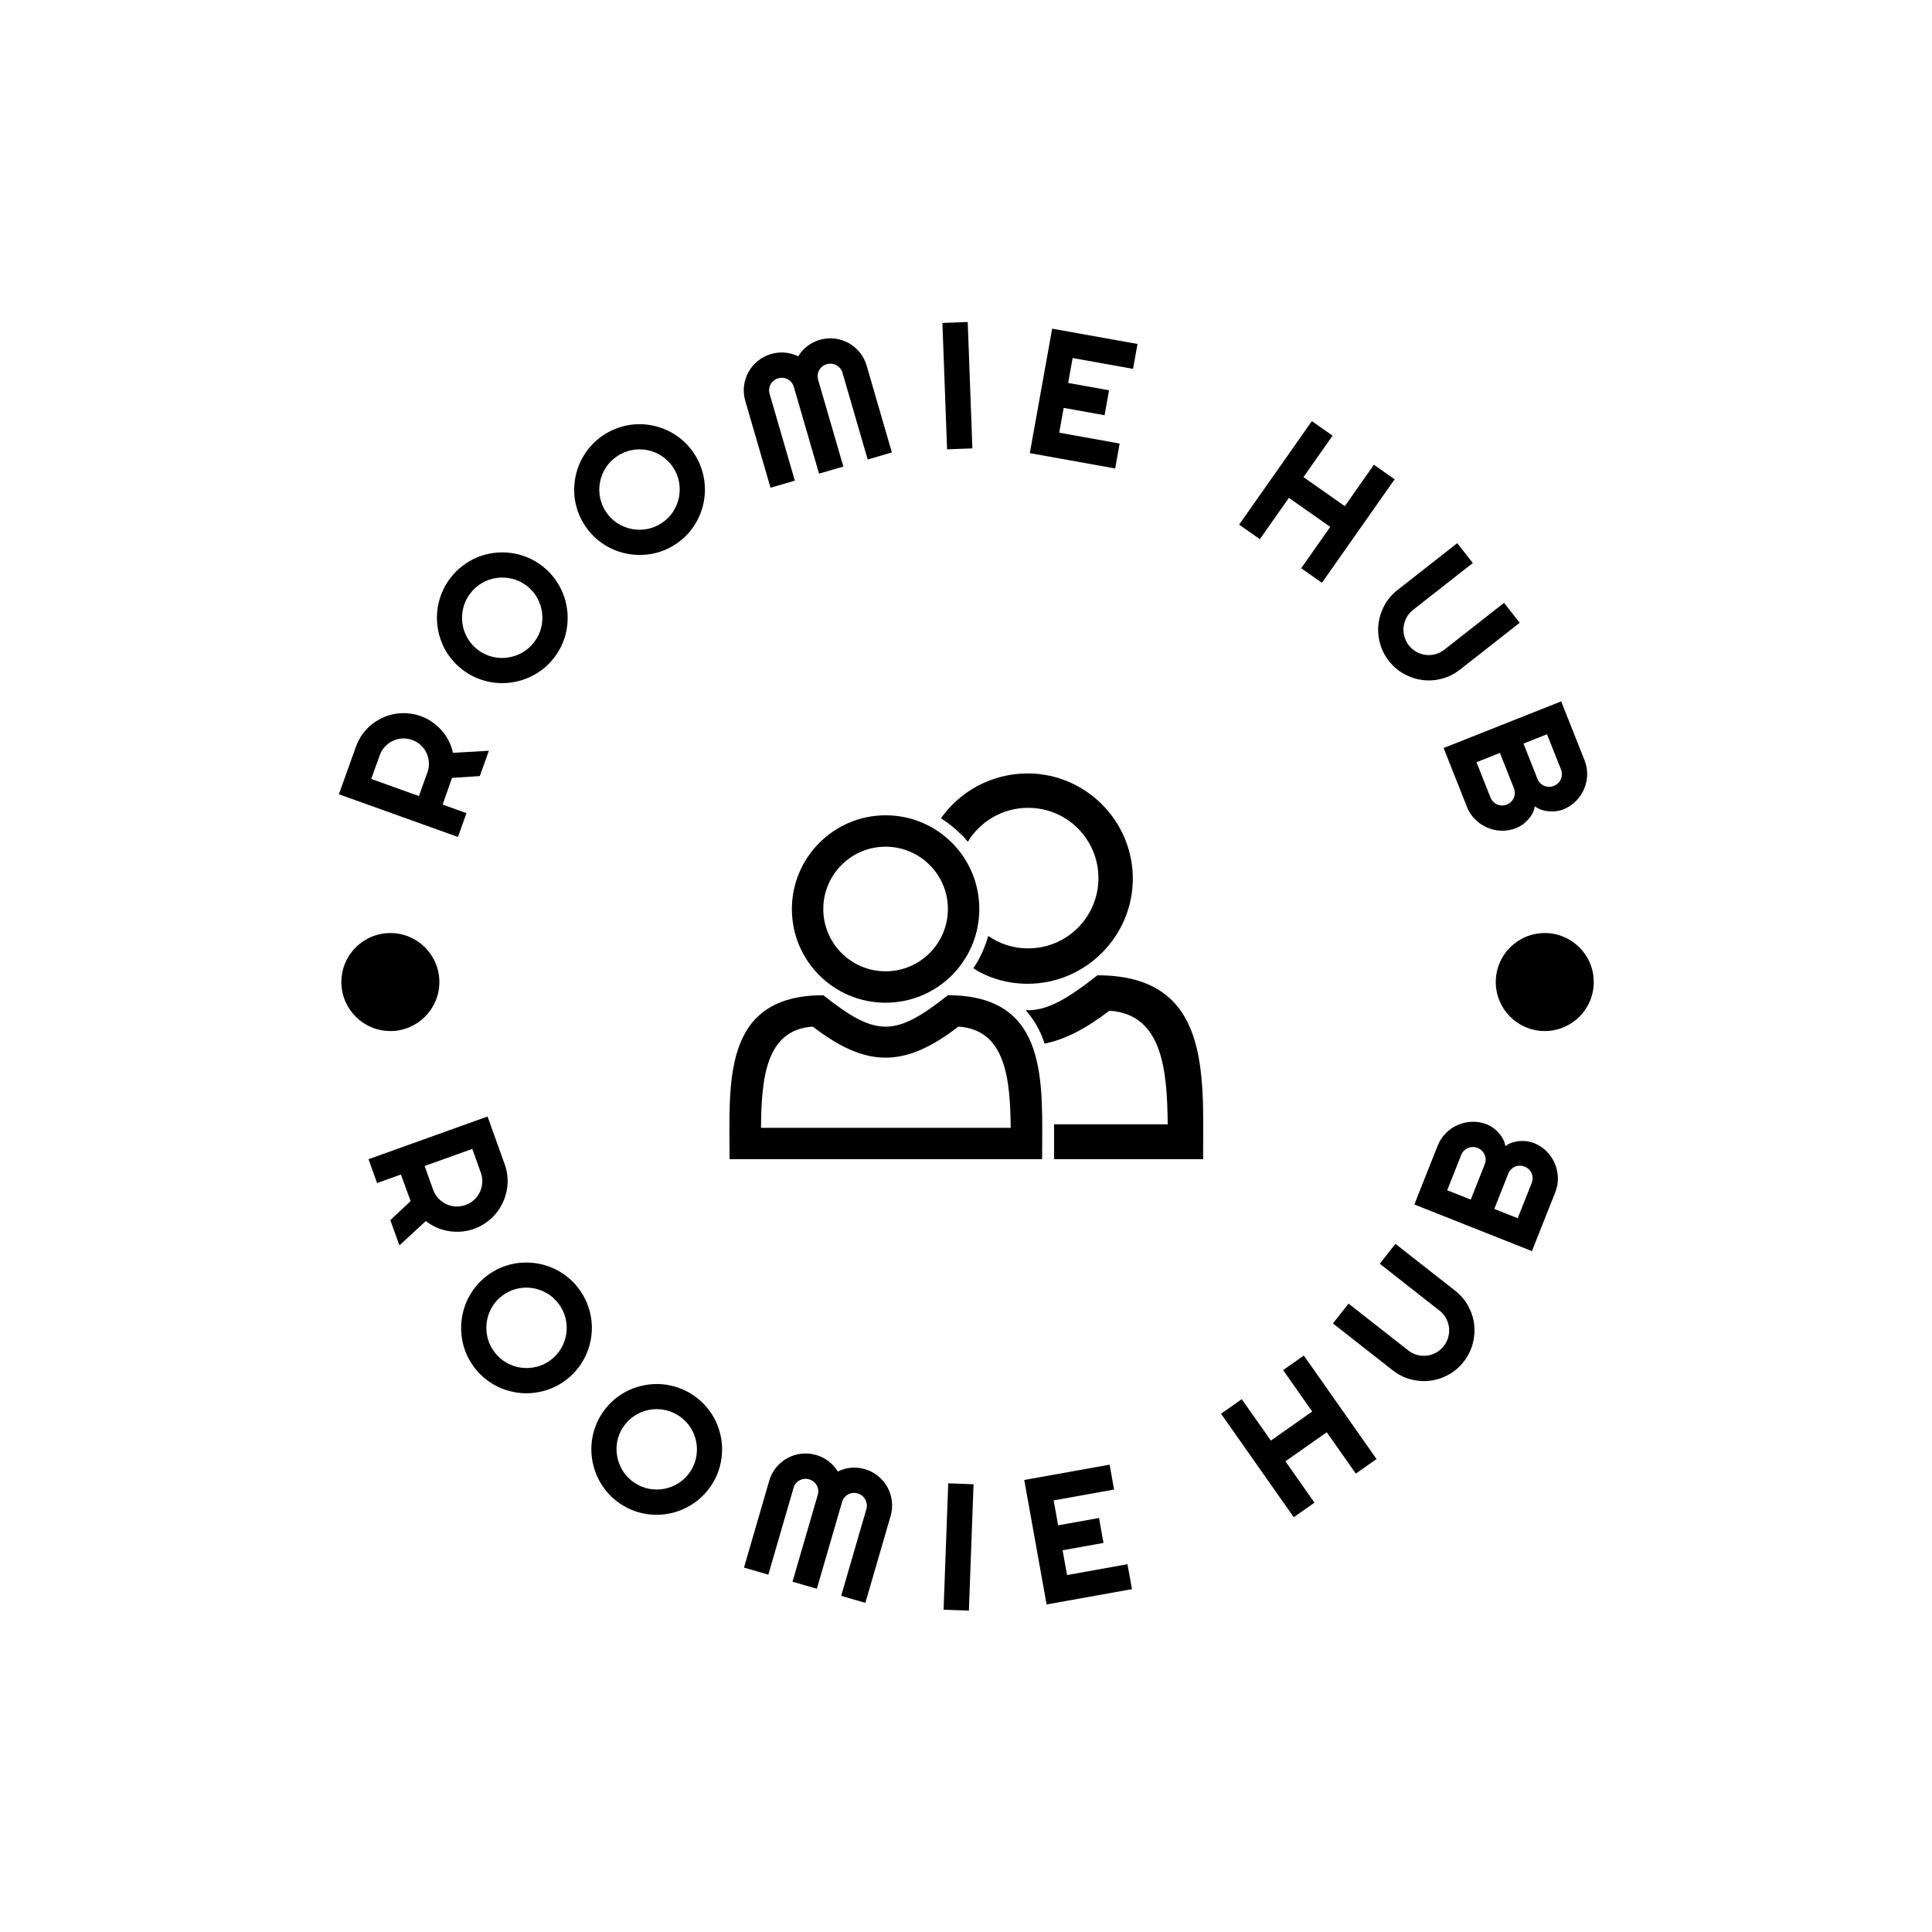 <svg xmlns="http://www.w3.org/2000/svg" version="1.1" xmlns:xlink="http://www.w3.org/1999/xlink" xmlns:svgjs="http://svgjs.dev/svgjs" width="1500" height="1500" viewBox="0 0 1500 1500"><rect width="1500" height="1500" fill="#ffffff"></rect><g transform="matrix(0.667,0,0,0.667,250,250)"><svg viewBox="0 0 280 280" data-background-color="#ffffff" preserveAspectRatio="xMidYMid meet" height="1500" width="1500" xmlns="http://www.w3.org/2000/svg" xmlns:xlink="http://www.w3.org/1999/xlink"><g id="tight-bounds" transform="matrix(1,0,0,1,0,0)"><svg viewBox="0 0 280 280" height="280" width="280"><g><svg viewBox="0 0 280 280" height="280" width="280"><g><svg viewBox="0 0 280 280" height="280" width="280"><g id="textblocktransform"><svg viewBox="0 0 280 280" height="280" width="280" id="textblock"><g><svg viewBox="0 0 280 280" height="280" width="280"><g transform="matrix(1,0,0,1,88.523,98.087)"><svg viewBox="0 0 102.955 83.826" height="83.826" width="102.955"><g id="icon-0"><svg xmlns="http://www.w3.org/2000/svg" xmlns:xlink="http://www.w3.org/1999/xlink" version="1.1" x="0" y="0" viewBox="2.466 11.3 95.063 77.4" enable-background="new 0 0 100 100" xml:space="preserve" height="83.826" width="102.955" class="icon-jxe-0" data-fill-palette-color="accent" id="jxe-0"><g fill="#2a2c35" data-fill-palette-color="accent"><path fill="#000000" d="M67.6 81.7H90.4C90.3 70.7 89.3 59.6 78.7 58.9 74 62.5 69.8 64.7 65.7 65.5 64.9 63 63.6 60.7 61.9 58.8 66.1 59 70.2 56.6 76.3 51.8 99.2 51.8 97.5 71.7 97.5 88.7H67.6z" data-fill-palette-color="accent"></path><path fill="#000000" d="M62.3 11.3C73.9 11.3 83.4 20.8 83.4 32.4S73.9 53.5 62.3 53.5C58.3 53.5 54.5 52.4 51.4 50.4 52.7 48.5 53.7 46.3 54.4 43.9 56.7 45.5 59.4 46.4 62.4 46.4 70.2 46.4 76.5 40.1 76.5 32.3S70.2 18.2 62.4 18.2C57.3 18.2 52.8 20.9 50.3 25 49.8 24.4 49.4 23.9 48.8 23.4 47.6 22.2 46.3 21.2 44.9 20.3 48.7 14.9 55.1 11.3 62.3 11.3" data-fill-palette-color="accent"></path><path fill="#000000" d="M8.8 82.4H58.9C58.8 72.6 57.9 62.7 48.4 62.1 37.6 70.4 30 70.4 19.2 62.1 9.7 62.7 8.9 72.6 8.8 82.4M2.5 88.7C2.5 73.6 0.8 55.8 21.3 55.8 31.9 64.2 35.7 64.2 46.3 55.8 66.8 55.8 65.2 73.5 65.2 88.7z" data-fill-palette-color="accent"></path><path fill="#000000" d="M33.8 19.7C44.2 19.7 52.6 28.1 52.6 38.5S44.2 57.3 33.8 57.3 15 48.9 15 38.5C15 28.2 23.4 19.7 33.8 19.7M33.8 26C26.9 26 21.3 31.6 21.3 38.5S26.9 51 33.8 51 46.3 45.4 46.3 38.5 40.7 26 33.8 26" data-fill-palette-color="accent"></path></g></svg></g></svg></g><g id="text-0"><path d="M12.553 94.116l-1.855 5.171 10.362 3.718 1.855-5.172c0.255-0.712 0.358-1.43 0.307-2.153-0.045-0.721-0.217-1.4-0.517-2.036-0.298-0.643-0.714-1.212-1.249-1.706-0.541-0.497-1.164-0.872-1.87-1.126v0c-0.712-0.255-1.432-0.362-2.159-0.319-0.727 0.042-1.41 0.217-2.049 0.523-0.636 0.3-1.201 0.715-1.693 1.243-0.499 0.526-0.876 1.145-1.132 1.857zM26.213 104.853l5.181 1.859-1.859 5.181-25.867-9.28 3.714-10.352c0.343-0.956 0.793-1.827 1.35-2.614 0.56-0.793 1.204-1.489 1.933-2.088 0.723-0.601 1.513-1.103 2.37-1.508 0.859-0.411 1.754-0.703 2.684-0.877 0.936-0.172 1.885-0.223 2.846-0.153 0.97 0.066 1.93 0.269 2.88 0.61v0c0.887 0.318 1.712 0.741 2.474 1.269 0.765 0.521 1.45 1.126 2.055 1.816 0.614 0.686 1.132 1.442 1.555 2.27 0.42 0.834 0.731 1.707 0.932 2.619v0l7.793-0.441-1.973 5.5-6.029 0.386z" fill="#000000" data-fill-palette-color="primary"></path><path d="M47.778 52.962v0c1.035 0.788 1.93 1.682 2.686 2.683 0.756 1.001 1.366 2.066 1.832 3.197 0.47 1.125 0.787 2.296 0.952 3.514 0.165 1.218 0.175 2.431 0.031 3.639-0.139 1.212-0.442 2.404-0.908 3.575-0.466 1.171-1.094 2.274-1.882 3.309v0c-0.792 1.04-1.688 1.938-2.689 2.693-1.001 0.756-2.067 1.362-3.199 1.818-1.13 0.466-2.304 0.781-3.522 0.946-1.218 0.165-2.436 0.176-3.653 0.033-1.213-0.148-2.403-0.454-3.569-0.916-1.166-0.462-2.266-1.088-3.301-1.875v0c-1.04-0.792-1.941-1.69-2.701-2.696-0.756-1.001-1.364-2.064-1.824-3.19-0.456-1.131-0.767-2.306-0.932-3.525-0.165-1.218-0.173-2.434-0.025-3.647 0.149-1.204 0.455-2.389 0.918-3.555 0.462-1.166 1.09-2.269 1.881-3.308v0c0.788-1.035 1.684-1.933 2.69-2.694 1.005-0.761 2.068-1.374 3.188-1.838 1.126-0.46 2.298-0.773 3.517-0.938 1.218-0.165 2.429-0.173 3.633-0.023 1.208 0.144 2.395 0.448 3.561 0.91 1.171 0.466 2.277 1.096 3.316 1.888zM44.468 57.309v0c-0.956-0.728-1.997-1.233-3.124-1.516-1.131-0.278-2.246-0.342-3.343-0.194-1.107 0.15-2.164 0.508-3.172 1.076-1.012 0.573-1.881 1.337-2.608 2.292v0c-0.736 0.966-1.243 2.01-1.522 3.132-0.279 1.122-0.344 2.236-0.194 3.343 0.141 1.108 0.497 2.168 1.07 3.18 0.573 1.012 1.337 1.881 2.292 2.608v0c0.956 0.728 1.992 1.229 3.108 1.504 1.117 0.275 2.23 0.335 3.341 0.18 1.107-0.15 2.166-0.506 3.179-1.07 1.007-0.567 1.879-1.334 2.615-2.3v0c0.728-0.956 1.233-1.997 1.516-3.124 0.274-1.126 0.336-2.242 0.186-3.349-0.154-1.101-0.51-2.156-1.068-3.165-0.562-1.003-1.321-1.869-2.276-2.597z" fill="#000000" data-fill-palette-color="primary"></path><path d="M80.732 28.401v0c0.734 1.074 1.301 2.205 1.703 3.393 0.402 1.188 0.645 2.392 0.731 3.611 0.091 1.216 0.023 2.427-0.204 3.636-0.227 1.208-0.6 2.363-1.118 3.463-0.514 1.106-1.177 2.142-1.988 3.106-0.812 0.964-1.755 1.813-2.829 2.547v0c-1.079 0.737-2.213 1.307-3.401 1.709-1.188 0.402-2.391 0.641-3.609 0.717-1.219 0.086-2.433 0.015-3.641-0.213-1.208-0.227-2.367-0.601-3.477-1.12-1.105-0.523-2.137-1.188-3.098-1.994-0.961-0.806-1.808-1.746-2.542-2.821v0c-0.737-1.079-1.309-2.216-1.714-3.409-0.402-1.188-0.644-2.389-0.725-3.603-0.076-1.218-0.001-2.43 0.227-3.638 0.227-1.208 0.603-2.364 1.125-3.47 0.521-1.095 1.185-2.124 1.992-3.084 0.806-0.961 1.749-1.81 2.829-2.547v0c1.074-0.734 2.208-1.303 3.401-1.708 1.194-0.406 2.395-0.652 3.605-0.739 1.214-0.082 2.425-0.009 3.633 0.218 1.208 0.227 2.36 0.602 3.455 1.123 1.101 0.518 2.132 1.18 3.093 1.986 0.964 0.812 1.815 1.757 2.552 2.837zM76.22 31.483v0c-0.677-0.992-1.507-1.8-2.487-2.423-0.986-0.62-2.023-1.033-3.111-1.238-1.097-0.207-2.214-0.2-3.349 0.021-1.14 0.225-2.206 0.676-3.198 1.353v0c-1.003 0.685-1.813 1.516-2.432 2.493-0.618 0.977-1.031 2.014-1.237 3.112-0.216 1.096-0.212 2.214 0.013 3.354 0.225 1.14 0.676 2.206 1.353 3.198v0c0.677 0.992 1.503 1.794 2.476 2.407 0.973 0.613 2.011 1.021 3.114 1.224 1.097 0.207 2.215 0.202 3.354-0.013 1.135-0.221 2.204-0.674 3.206-1.359v0c0.992-0.677 1.8-1.507 2.424-2.487 0.615-0.982 1.025-2.022 1.232-3.12 0.201-1.094 0.196-2.207-0.016-3.34-0.217-1.129-0.664-2.19-1.342-3.182z" fill="#000000" data-fill-palette-color="primary"></path><path d="M118.346 9.498l5.478 18.848-5.256 1.528-5.479-18.848c-0.107-0.37-0.278-0.693-0.51-0.971-0.239-0.276-0.511-0.498-0.816-0.665-0.313-0.172-0.648-0.278-1.005-0.32-0.357-0.041-0.721-0.008-1.09 0.1v0c-0.363 0.106-0.685 0.272-0.965 0.498-0.286 0.228-0.512 0.498-0.677 0.808-0.174 0.306-0.281 0.638-0.322 0.996-0.041 0.357-0.008 0.721 0.099 1.09v0l5.479 18.848-5.285 1.537-5.479-18.848c-0.107-0.37-0.274-0.694-0.501-0.974-0.226-0.28-0.495-0.502-0.805-0.668-0.306-0.174-0.638-0.281-0.996-0.322-0.357-0.041-0.721-0.008-1.09 0.099v0c-0.37 0.107-0.694 0.274-0.974 0.501-0.28 0.226-0.505 0.496-0.677 0.809-0.167 0.304-0.271 0.635-0.313 0.992-0.041 0.357-0.008 0.721 0.099 1.091v0l5.479 18.848-5.285 1.536-5.479-18.848c-0.317-1.09-0.411-2.175-0.283-3.255 0.133-1.089 0.455-2.095 0.968-3.018 0.504-0.927 1.178-1.735 2.022-2.422 0.848-0.696 1.817-1.202 2.906-1.519v0c0.981-0.285 1.975-0.384 2.982-0.297 1.013 0.086 1.979 0.354 2.898 0.806v0c0.527-0.872 1.193-1.615 1.996-2.228 0.797-0.612 1.685-1.06 2.666-1.346v0c1.096-0.319 2.185-0.411 3.268-0.276 1.081 0.128 2.086 0.448 3.015 0.958 0.921 0.506 1.73 1.183 2.425 2.032 0.687 0.844 1.19 1.81 1.507 2.9z" fill="#000000" data-fill-palette-color="primary"></path><path d="M140.304 0l1.013 27.463-5.5 0.202-1.013-27.462z" fill="#000000" data-fill-palette-color="primary"></path><path d="M173.314 26.406l-0.973 5.418-18.545-3.328 4.854-27.049 18.546 3.328-0.971 5.408-13.128-2.356-0.972 5.417 8.886 1.595-0.972 5.418-8.886-1.595-0.967 5.388z" fill="#000000" data-fill-palette-color="primary"></path><path d="M210.091 38.207l-6.312 8.983-4.503-3.164 15.798-22.486 4.504 3.164-6.323 9 8.983 6.311 6.323-9 4.503 3.165-15.798 22.486-4.504-3.164 6.312-8.983z" fill="#000000" data-fill-palette-color="primary"></path><path d="M260.236 65.353l-12.984 10.186c-1.196 0.938-2.496 1.591-3.902 1.96-1.402 0.374-2.799 0.475-4.191 0.302-1.402-0.174-2.738-0.61-4.011-1.307-1.277-0.693-2.385-1.637-3.323-2.833v0c-0.938-1.196-1.593-2.499-1.966-3.91-0.374-1.402-0.475-2.799-0.302-4.191 0.168-1.388 0.598-2.721 1.291-3.998 0.693-1.277 1.637-2.385 2.833-3.323v0l12.985-10.185 3.385 4.315-12.985 10.185c-0.59 0.463-1.058 1.011-1.404 1.645-0.342 0.639-0.558 1.31-0.647 2.014-0.084 0.699-0.032 1.4 0.157 2.103 0.189 0.703 0.517 1.353 0.984 1.948v0c0.463 0.59 1.013 1.061 1.652 1.411 0.642 0.356 1.313 0.577 2.011 0.662 0.704 0.08 1.405 0.028 2.103-0.157 0.698-0.185 1.342-0.509 1.933-0.972v0l12.984-10.185z" fill="#000000" data-fill-palette-color="primary"></path><path d="M259.473 109.964v0c-1.055 0.418-2.129 0.609-3.222 0.571-1.084-0.034-2.11-0.262-3.077-0.685-0.971-0.414-1.845-1.007-2.621-1.777-0.768-0.766-1.361-1.677-1.78-2.731v0l-5.067-12.777 25.545-10.132 5.068 12.777c0.418 1.055 0.611 2.124 0.576 3.209-0.032 1.09-0.259 2.119-0.681 3.086-0.421 0.973-1.014 1.844-1.781 2.612-0.764 0.774-1.676 1.371-2.737 1.793v0c-0.475 0.188-0.985 0.316-1.529 0.381-0.551 0.069-1.105 0.074-1.664 0.018-0.562-0.048-1.097-0.165-1.605-0.349-0.515-0.181-0.976-0.427-1.384-0.736v0c-0.062 0.51-0.218 1.007-0.468 1.492-0.259 0.481-0.572 0.934-0.94 1.358-0.37 0.418-0.782 0.792-1.236 1.122-0.457 0.324-0.923 0.58-1.397 0.768zM255.94 93.634l-5.089 2.018 3.039 7.661c0.142 0.358 0.339 0.665 0.59 0.922 0.252 0.257 0.54 0.453 0.866 0.588 0.321 0.144 0.662 0.219 1.021 0.227 0.36 0.007 0.719-0.06 1.076-0.202v0c0.358-0.142 0.665-0.339 0.923-0.591 0.257-0.252 0.456-0.541 0.597-0.869 0.138-0.319 0.21-0.658 0.218-1.017 0.007-0.36-0.06-0.719-0.202-1.077v0zM266.173 89.575l-5.116 2.029 3.038 7.661c0.142 0.358 0.339 0.665 0.591 0.922 0.252 0.257 0.54 0.453 0.865 0.589 0.327 0.141 0.674 0.215 1.04 0.219 0.366 0.005 0.725-0.063 1.076-0.202v0c0.358-0.142 0.665-0.339 0.922-0.591 0.257-0.252 0.456-0.541 0.598-0.868 0.138-0.319 0.213-0.659 0.227-1.022 0.007-0.36-0.06-0.719-0.202-1.076v0z" fill="#000000" data-fill-palette-color="primary"></path><path d="M34.514 184.84l-1.856-5.172-10.361 3.717 1.855 5.172c0.255 0.712 0.633 1.331 1.131 1.857 0.493 0.528 1.057 0.943 1.694 1.243 0.639 0.307 1.322 0.481 2.049 0.523 0.733 0.04 1.453-0.067 2.159-0.32v0c0.712-0.255 1.335-0.631 1.869-1.125 0.534-0.495 0.951-1.064 1.249-1.707 0.3-0.636 0.473-1.315 0.518-2.036 0.051-0.723-0.052-1.441-0.307-2.152zM17.144 185.234l-5.181 1.858-1.859-5.181 25.867-9.279 3.714 10.352c0.343 0.956 0.549 1.914 0.62 2.876 0.072 0.968 0.017 1.915-0.166 2.841-0.176 0.923-0.467 1.814-0.871 2.67-0.402 0.863-0.907 1.658-1.514 2.383-0.613 0.728-1.313 1.37-2.1 1.928-0.791 0.566-1.661 1.019-2.611 1.359v0c-0.887 0.318-1.792 0.516-2.716 0.594-0.922 0.084-1.835 0.052-2.741-0.095-0.91-0.139-1.791-0.394-2.643-0.765-0.854-0.377-1.649-0.854-2.384-1.429v0l-5.736 5.293-1.973-5.499 4.408-4.13z" fill="#000000" data-fill-palette-color="primary"></path><path d="M53.036 229.868v0c-1.035 0.788-2.135 1.413-3.3 1.875-1.166 0.462-2.355 0.768-3.569 0.916-1.209 0.154-2.423 0.148-3.641-0.017-1.218-0.165-2.39-0.478-3.517-0.938-1.131-0.456-2.2-1.065-3.204-1.826-1.005-0.761-1.901-1.659-2.689-2.693v0c-0.792-1.04-1.419-2.143-1.882-3.309-0.462-1.166-0.763-2.355-0.902-3.567-0.148-1.213-0.14-2.429 0.025-3.647 0.165-1.218 0.478-2.395 0.94-3.53 0.466-1.13 1.076-2.196 1.832-3.197 0.756-1.001 1.651-1.895 2.685-2.683v0c1.04-0.792 2.146-1.421 3.317-1.888 1.166-0.462 2.353-0.766 3.561-0.91 1.212-0.139 2.427-0.126 3.645 0.039 1.218 0.165 2.392 0.48 3.523 0.946 1.121 0.464 2.182 1.074 3.182 1.83 1.001 0.756 1.897 1.654 2.689 2.693v0c0.788 1.035 1.415 2.138 1.882 3.309 0.466 1.171 0.774 2.359 0.924 3.563 0.144 1.208 0.134 2.421-0.031 3.639-0.165 1.218-0.48 2.388-0.944 3.509-0.46 1.126-1.068 2.19-1.824 3.19-0.761 1.005-1.662 1.903-2.702 2.696zM49.726 225.52v0c0.956-0.728 1.72-1.597 2.292-2.609 0.569-1.017 0.927-2.074 1.076-3.171 0.15-1.107 0.085-2.221-0.194-3.343-0.283-1.127-0.788-2.169-1.516-3.124v0c-0.736-0.966-1.607-1.733-2.615-2.3-1.007-0.567-2.065-0.926-3.171-1.076-1.105-0.159-2.222-0.097-3.349 0.186-1.127 0.283-2.169 0.788-3.124 1.516v0c-0.956 0.728-1.714 1.593-2.276 2.597-0.562 1.003-0.916 2.061-1.062 3.173-0.15 1.107-0.088 2.223 0.186 3.349 0.279 1.122 0.786 2.166 1.522 3.132v0c0.728 0.956 1.597 1.72 2.608 2.292 1.013 0.563 2.072 0.92 3.179 1.07 1.103 0.145 2.214 0.082 3.335-0.188 1.117-0.275 2.153-0.776 3.109-1.504z" fill="#000000" data-fill-palette-color="primary"></path><path d="M84.46 252.975v0c-0.734 1.074-1.581 2.014-2.541 2.82-0.961 0.806-1.993 1.471-3.098 1.995-1.099 0.527-2.253 0.904-3.461 1.131-1.208 0.227-2.419 0.3-3.633 0.219-1.218-0.076-2.423-0.317-3.617-0.723-1.194-0.406-2.327-0.975-3.401-1.709v0c-1.079-0.737-2.022-1.586-2.828-2.547-0.806-0.961-1.466-1.994-1.981-3.1-0.523-1.105-0.898-2.261-1.126-3.47-0.227-1.208-0.301-2.424-0.221-3.646 0.086-1.219 0.329-2.423 0.731-3.611 0.402-1.188 0.969-2.319 1.703-3.393v0c0.737-1.079 1.588-2.025 2.553-2.837 0.961-0.806 1.991-1.468 3.092-1.986 1.106-0.514 2.264-0.885 3.472-1.112 1.208-0.227 2.422-0.298 3.641-0.213 1.21 0.087 2.409 0.332 3.597 0.733 1.188 0.402 2.322 0.971 3.402 1.709v0c1.074 0.734 2.017 1.583 2.828 2.547 0.812 0.964 1.478 1.994 2 3.09 0.518 1.101 0.89 2.255 1.118 3.463 0.227 1.208 0.298 2.417 0.21 3.628-0.082 1.214-0.324 2.415-0.725 3.603-0.406 1.194-0.977 2.33-1.715 3.409zM79.948 249.893v0c0.677-0.992 1.128-2.058 1.353-3.198 0.219-1.144 0.226-2.26 0.021-3.349-0.207-1.097-0.619-2.135-1.237-3.112-0.624-0.981-1.432-1.81-2.424-2.487v0c-1.003-0.685-2.072-1.138-3.206-1.358-1.135-0.221-2.251-0.228-3.349-0.022-1.099 0.197-2.139 0.608-3.119 1.232-0.981 0.624-1.81 1.432-2.488 2.424v0c-0.677 0.992-1.125 2.052-1.341 3.182-0.217 1.129-0.22 2.245-0.008 3.346 0.207 1.097 0.617 2.137 1.232 3.119 0.618 0.977 1.429 1.808 2.432 2.493v0c0.992 0.677 2.058 1.128 3.198 1.353 1.139 0.215 2.257 0.22 3.354 0.013 1.092-0.21 2.127-0.62 3.106-1.229 0.973-0.613 1.798-1.415 2.476-2.407z" fill="#000000" data-fill-palette-color="primary"></path><path d="M123.541 259.463l-5.479 18.847-5.257-1.528 5.479-18.847c0.107-0.37 0.137-0.734 0.09-1.094-0.054-0.361-0.165-0.694-0.332-0.998-0.172-0.313-0.397-0.582-0.677-0.808-0.28-0.226-0.604-0.393-0.974-0.501v0c-0.363-0.106-0.724-0.138-1.081-0.097-0.364 0.039-0.699 0.146-1.005 0.32-0.311 0.165-0.579 0.388-0.805 0.667-0.226 0.28-0.393 0.604-0.501 0.974v0l-5.479 18.848-5.285-1.536 5.478-18.848c0.107-0.37 0.141-0.733 0.1-1.091-0.041-0.357-0.149-0.689-0.322-0.995-0.165-0.311-0.388-0.579-0.668-0.806-0.28-0.226-0.604-0.393-0.974-0.501v0c-0.37-0.107-0.733-0.141-1.09-0.099-0.357 0.041-0.692 0.148-1.005 0.319-0.304 0.167-0.57 0.391-0.796 0.671-0.226 0.28-0.393 0.604-0.501 0.974v0l-5.479 18.847-5.286-1.536 5.479-18.848c0.317-1.09 0.819-2.056 1.507-2.9 0.696-0.848 1.507-1.524 2.434-2.028 0.923-0.513 1.925-0.833 3.006-0.961 1.089-0.133 2.178-0.041 3.268 0.276v0c0.981 0.285 1.873 0.735 2.676 1.348 0.809 0.615 1.481 1.36 2.014 2.234v0c0.913-0.453 1.872-0.724 2.879-0.812 1-0.089 1.991 0.009 2.973 0.294v0c1.096 0.319 2.065 0.825 2.906 1.519 0.844 0.687 1.521 1.496 2.032 2.425 0.506 0.921 0.826 1.926 0.958 3.015 0.128 1.081 0.034 2.166-0.283 3.256z" fill="#000000" data-fill-palette-color="primary"></path><path d="M141.57 252.537l-1.014 27.463-5.5-0.203 1.013-27.462z" fill="#000000" data-fill-palette-color="primary"></path><path d="M175.016 269.91l0.972 5.418-18.546 3.328-4.854-27.049 18.546-3.328 0.97 5.408-13.128 2.356 0.973 5.417 8.885-1.594 0.973 5.417-8.886 1.595 0.967 5.388z" fill="#000000" data-fill-palette-color="primary"></path><path d="M209.335 247.551l6.312 8.983-4.504 3.164-15.798-22.486 4.503-3.164 6.323 8.999 8.983-6.311-6.322-9 4.503-3.164 15.799 22.487-4.504 3.164-6.312-8.983z" fill="#000000" data-fill-palette-color="primary"></path><path d="M233.234 200.298l12.984 10.186c1.196 0.938 2.14 2.045 2.833 3.323 0.697 1.272 1.128 2.605 1.291 3.998 0.165 1.403 0.06 2.805-0.314 4.206-0.369 1.406-1.022 2.706-1.96 3.902v0c-0.938 1.196-2.048 2.143-3.329 2.841-1.272 0.697-2.605 1.128-3.999 1.291-1.388 0.168-2.785 0.067-4.19-0.301-1.406-0.369-2.706-1.022-3.902-1.961v0l-12.985-10.185 3.385-4.315 12.985 10.185c0.59 0.463 1.234 0.787 1.932 0.972 0.702 0.18 1.405 0.23 2.109 0.149 0.699-0.084 1.367-0.302 2.006-0.653 0.638-0.351 1.191-0.824 1.657-1.42v0c0.463-0.59 0.789-1.237 0.978-1.94 0.193-0.709 0.248-1.412 0.163-2.111-0.09-0.703-0.307-1.371-0.653-2.005-0.346-0.634-0.814-1.182-1.404-1.646v0l-12.985-10.185z" fill="#000000" data-fill-palette-color="primary"></path><path d="M263.34 178.403v0c1.055 0.418 1.967 1.016 2.737 1.792 0.766 0.768 1.357 1.637 1.771 2.608 0.423 0.967 0.653 1.997 0.691 3.091 0.034 1.084-0.158 2.154-0.576 3.208v0l-5.068 12.777-25.546-10.131 5.068-12.778c0.418-1.055 1.011-1.965 1.779-2.731 0.77-0.772 1.641-1.366 2.612-1.78 0.973-0.421 2.002-0.648 3.087-0.682 1.087-0.04 2.16 0.15 3.221 0.571v0c0.475 0.188 0.933 0.445 1.376 0.77 0.448 0.328 0.856 0.704 1.223 1.128 0.376 0.42 0.686 0.872 0.93 1.354 0.25 0.485 0.418 0.98 0.503 1.484v0c0.395-0.329 0.849-0.584 1.364-0.765 0.518-0.173 1.056-0.288 1.614-0.345 0.556-0.051 1.112-0.041 1.67 0.03 0.555 0.077 1.07 0.21 1.544 0.399zM254.719 192.715l5.089 2.019 3.038-7.661c0.142-0.358 0.209-0.717 0.202-1.077-0.007-0.36-0.083-0.7-0.227-1.021-0.135-0.325-0.331-0.613-0.588-0.865-0.257-0.252-0.564-0.449-0.922-0.591v0c-0.358-0.142-0.717-0.209-1.077-0.202-0.36 0.007-0.703 0.082-1.03 0.223-0.319 0.138-0.604 0.335-0.856 0.592-0.252 0.257-0.449 0.564-0.591 0.923v0zM244.486 188.657l5.116 2.029 3.039-7.661c0.142-0.358 0.209-0.717 0.202-1.076-0.007-0.36-0.083-0.7-0.227-1.021-0.141-0.327-0.344-0.618-0.607-0.873-0.263-0.254-0.571-0.451-0.922-0.591v0c-0.358-0.142-0.717-0.209-1.076-0.202-0.36 0.007-0.703 0.082-1.031 0.223-0.319 0.138-0.607 0.334-0.865 0.589-0.252 0.257-0.449 0.564-0.591 0.922v0z" fill="#000000" data-fill-palette-color="primary"></path><path d="M4.21 143.417c0-5.88 4.766-10.646 10.647-10.646 5.88 0 10.646 4.766 10.646 10.646 0 5.88-4.766 10.646-10.646 10.646-5.88 0-10.646-4.766-10.647-10.646z" fill="#000000" data-fill-palette-color="primary"></path><path d="M255.04 143.417c0-5.88 4.766-10.646 10.646-10.646 5.88 0 10.646 4.766 10.646 10.646 0 5.88-4.766 10.646-10.646 10.646-5.88 0-10.646-4.766-10.646-10.646z" fill="#000000" data-fill-palette-color="primary"></path></g><g id="text-1"></g></svg></g></svg></g></svg></g></svg></g><defs></defs></svg><rect width="280" height="280" fill="none" stroke="none" visibility="hidden"></rect></g></svg></g></svg>